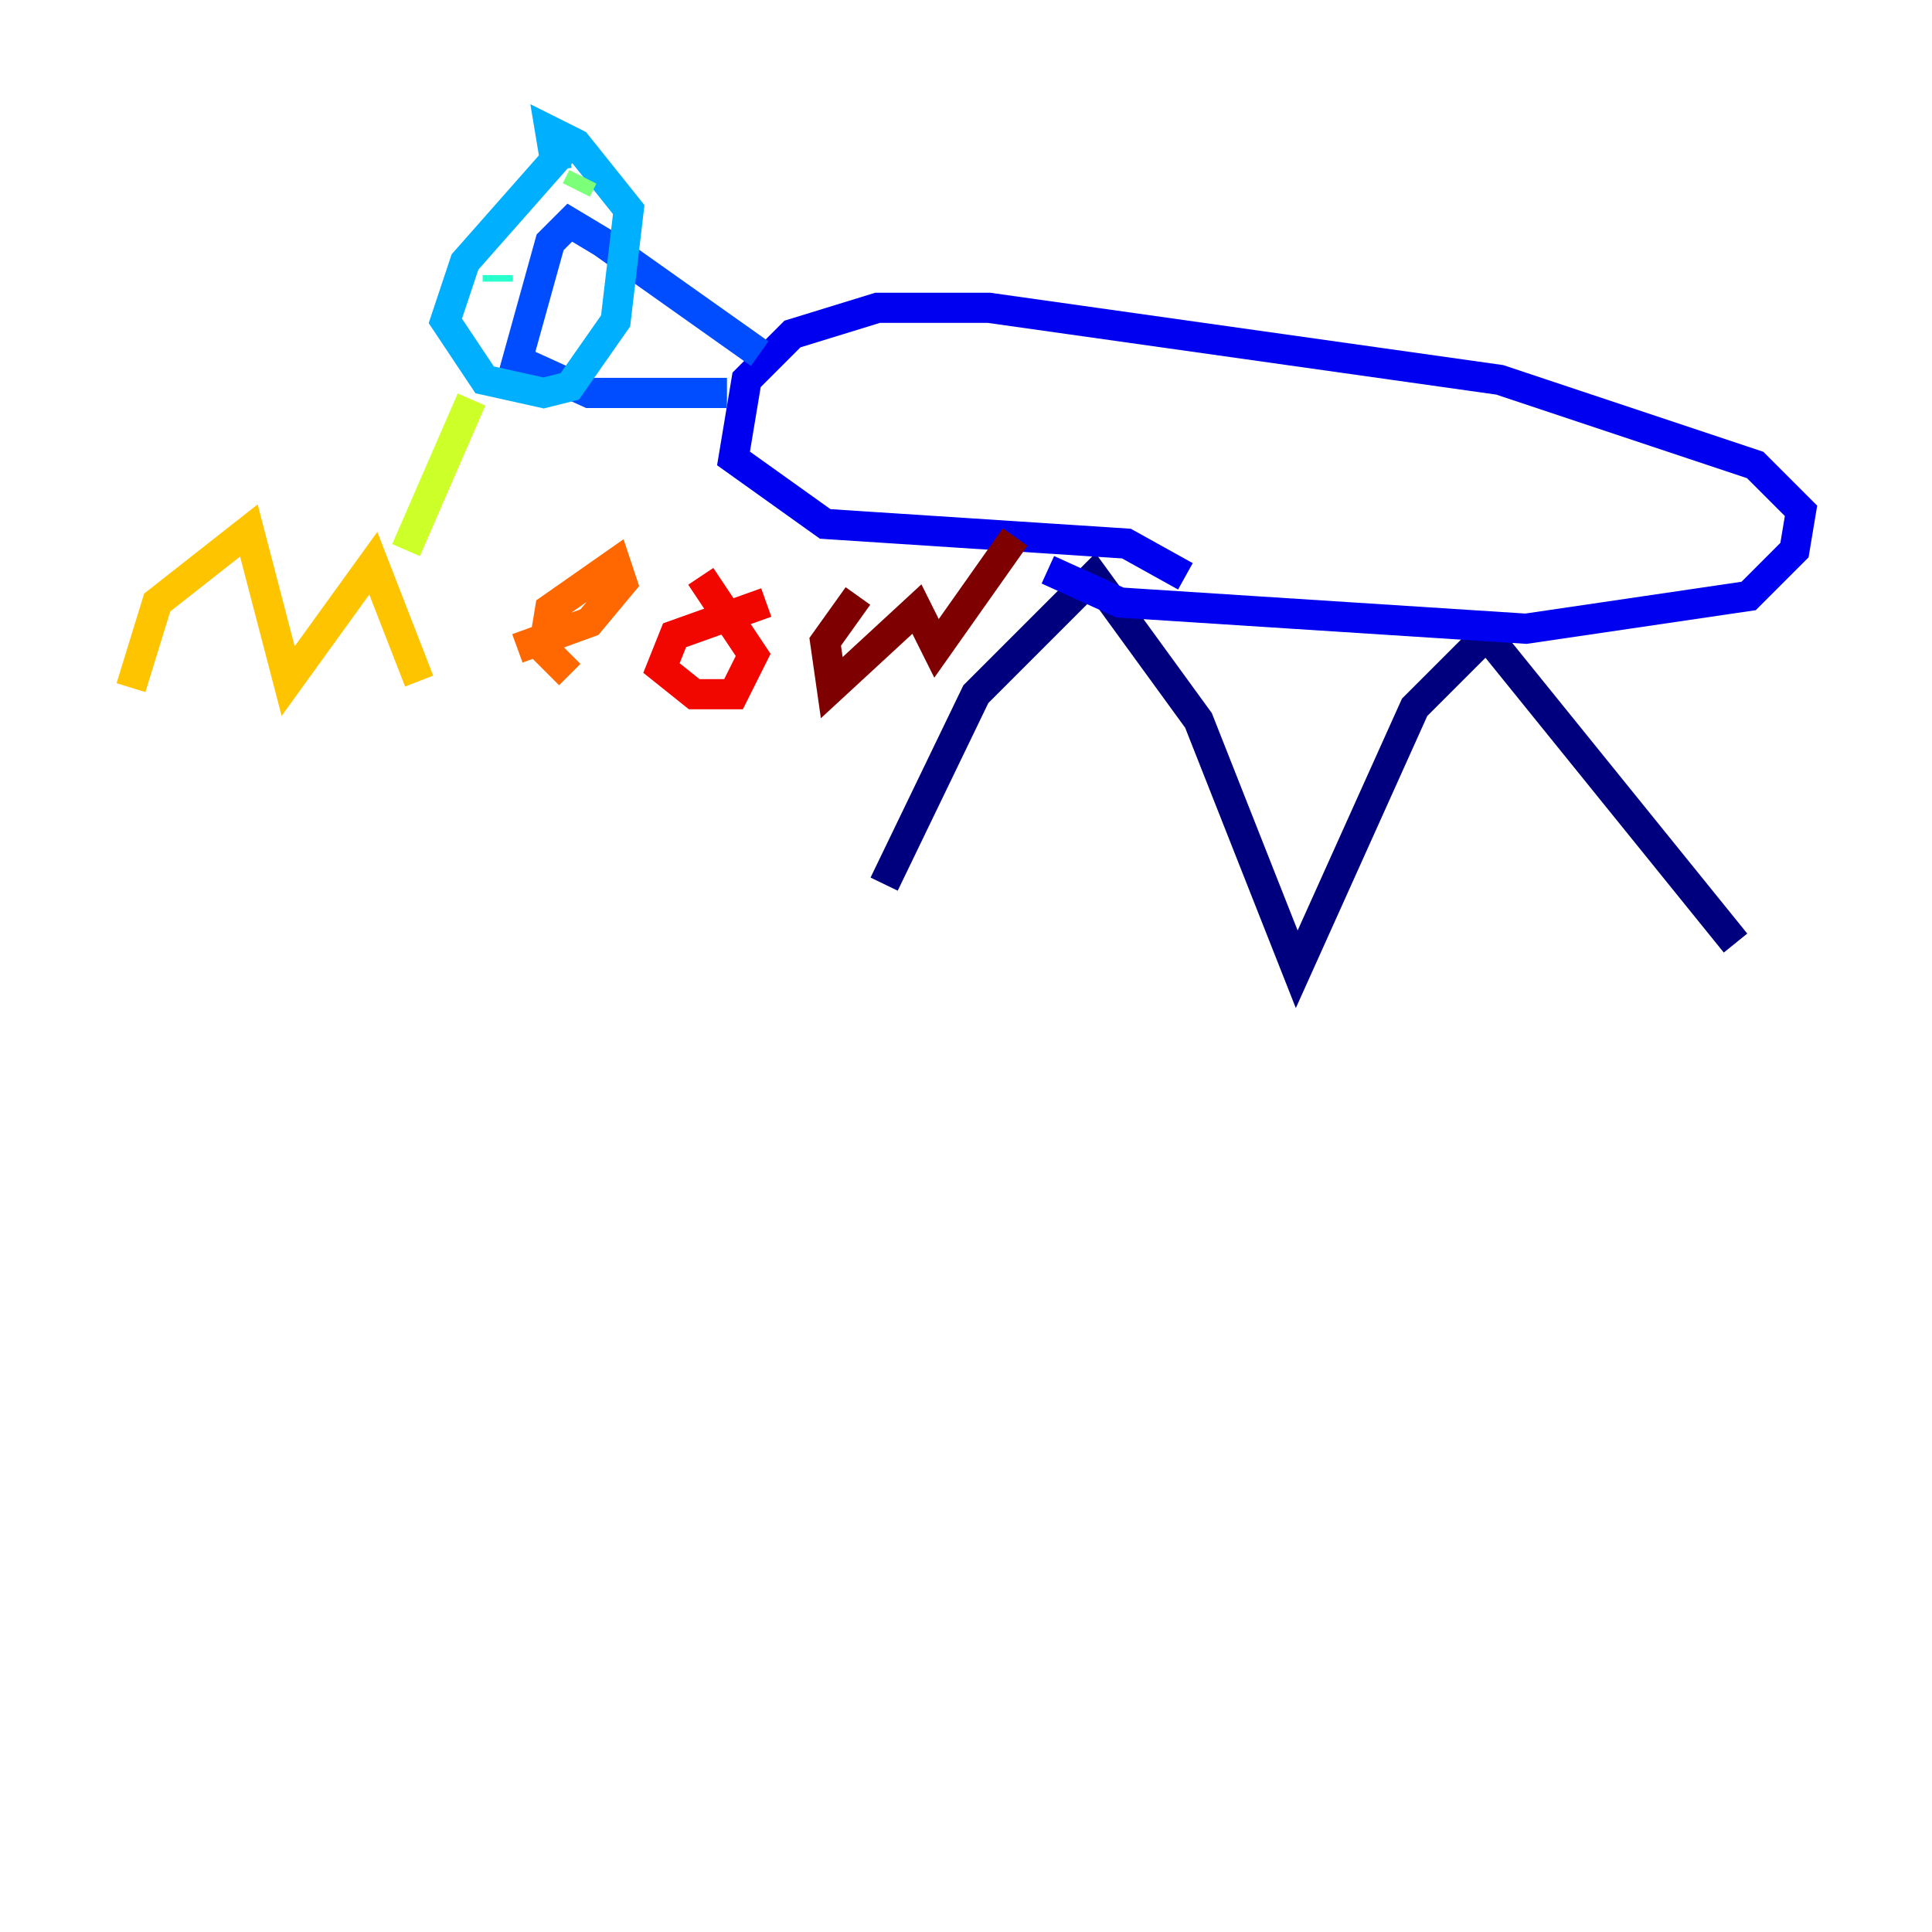 <?xml version="1.0" encoding="utf-8" ?>
<svg baseProfile="tiny" height="128" version="1.2" viewBox="0,0,128,128" width="128" xmlns="http://www.w3.org/2000/svg" xmlns:ev="http://www.w3.org/2001/xml-events" xmlns:xlink="http://www.w3.org/1999/xlink"><defs /><polyline fill="none" points="58.576,58.576 64.651,45.993 72.461,38.183 79.403,47.729 85.912,64.217 93.722,46.861 98.495,42.088 114.983,62.481" stroke="#00007f" stroke-width="2" /><polyline fill="none" points="69.424,37.749 74.197,39.919 101.098,41.654 115.851,39.485 118.888,36.447 119.322,33.844 116.285,30.807 99.363,25.166 65.519,20.393 58.142,20.393 52.502,22.129 49.464,25.166 48.597,30.373 54.671,34.712 74.63,36.014 78.536,38.183" stroke="#0000f1" stroke-width="2" /><polyline fill="none" points="50.332,23.43 39.919,16.054 37.749,14.752 36.447,16.054 34.278,23.864 39.051,26.034 48.163,26.034" stroke="#004cff" stroke-width="2" /><polyline fill="none" points="37.315,9.98 30.807,17.356 29.505,21.261 32.108,25.166 36.014,26.034 37.749,25.6 40.786,21.261 41.654,13.885 38.183,9.546 36.447,8.678 36.881,11.281" stroke="#00b0ff" stroke-width="2" /><polyline fill="none" points="32.976,18.658 32.976,18.224" stroke="#29ffcd" stroke-width="2" /><polyline fill="none" points="38.617,11.715 38.183,12.583" stroke="#7cff79" stroke-width="2" /><polyline fill="none" points="26.902,36.447 31.241,26.468" stroke="#cdff29" stroke-width="2" /><polyline fill="none" points="8.678,45.559 10.414,39.919 16.488,35.146 19.091,45.125 24.732,37.315 27.77,45.125" stroke="#ffc400" stroke-width="2" /><polyline fill="none" points="34.278,42.956 39.051,41.22 41.22,38.617 40.786,37.315 36.447,40.352 36.014,42.956 37.749,44.691" stroke="#ff6700" stroke-width="2" /><polyline fill="none" points="50.766,39.919 44.691,42.088 43.824,44.258 45.993,45.993 48.597,45.993 49.898,43.39 46.427,38.183" stroke="#f10700" stroke-width="2" /><polyline fill="none" points="56.841,39.485 54.671,42.522 55.105,45.559 60.746,40.352 62.047,42.956 67.254,35.58" stroke="#7f0000" stroke-width="2" /></svg>